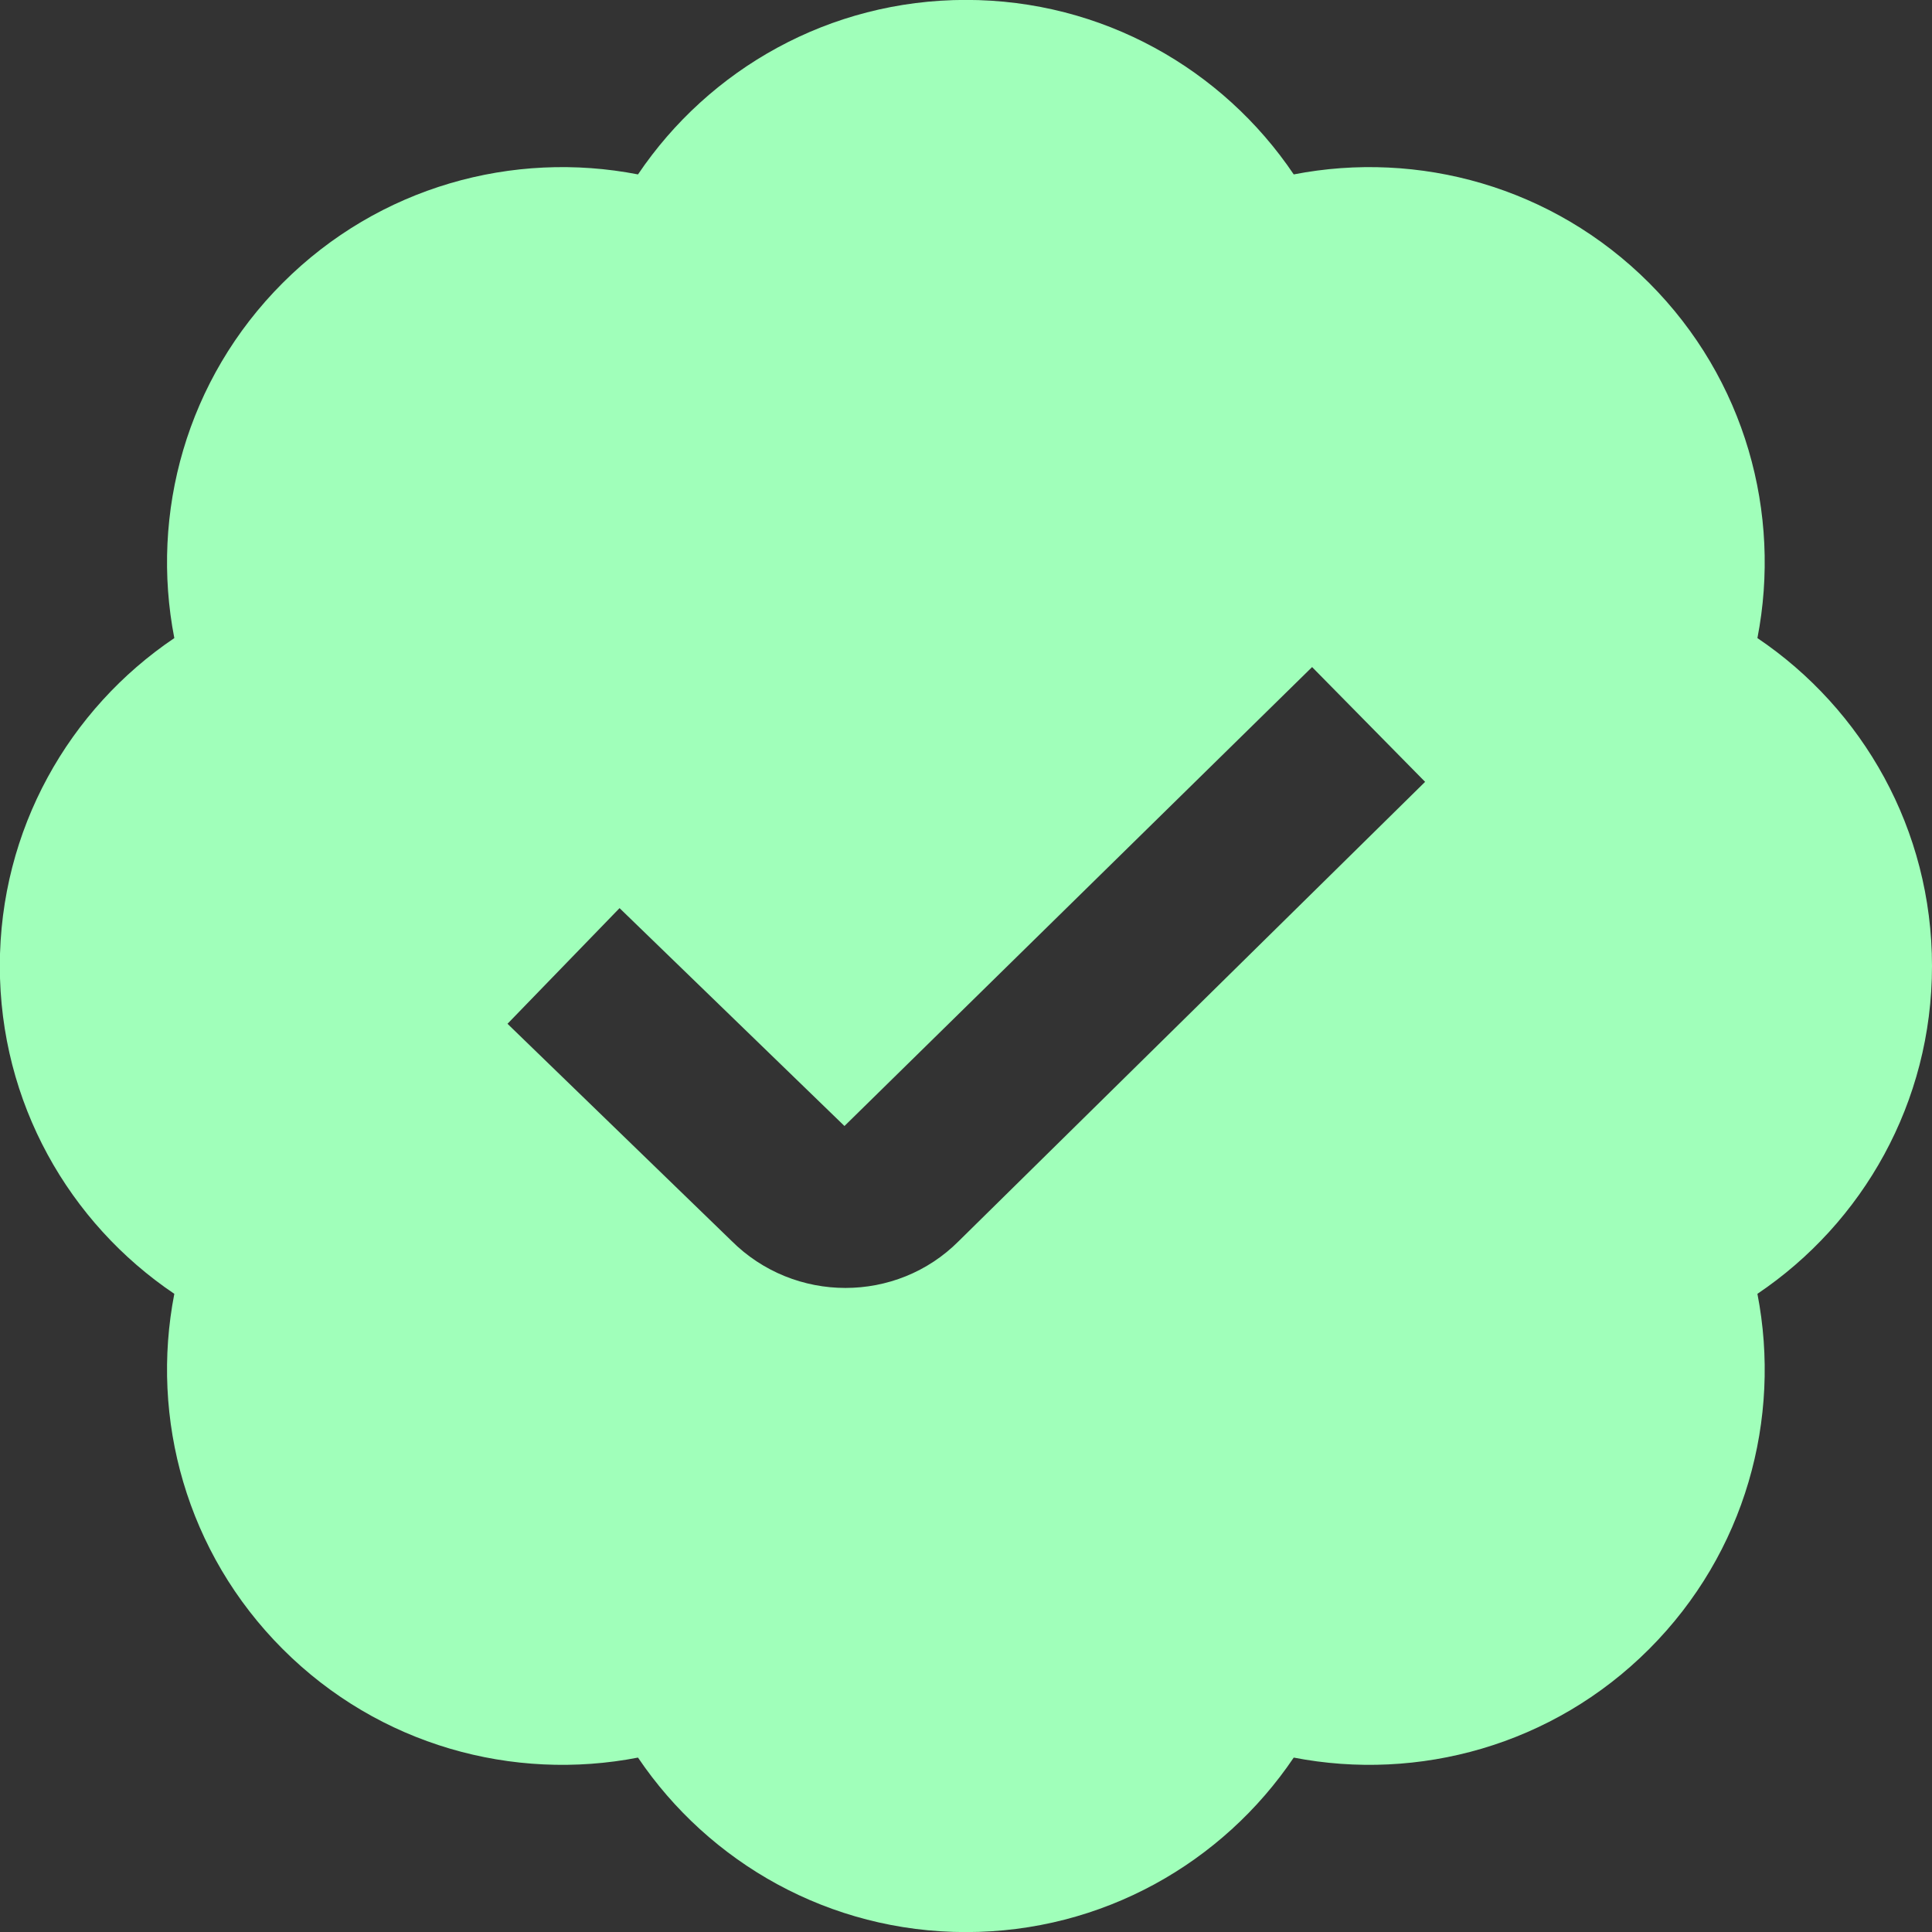 <svg width="22" height="22" viewBox="0 0 22 22" fill="none" xmlns="http://www.w3.org/2000/svg">
<rect x="0" y="0" width="22" height="22" fill="#333333" stroke="none"/>
<g clip-path="url(#clip0_395_84)">
<path d="M22 11C22 9.445 21.212 8.075 20.012 7.266C20.288 5.847 19.877 4.321 18.778 3.221C17.679 2.122 16.152 1.71 14.732 1.986C13.924 0.787 12.554 -0.001 10.999 -0.001C9.444 -0.001 8.074 0.787 7.265 1.986C5.846 1.71 4.319 2.122 3.22 3.221C2.121 4.32 1.709 5.846 1.985 7.266C0.786 8.075 -0.002 9.445 -0.002 11C-0.002 12.555 0.786 13.925 1.985 14.733C1.709 16.152 2.121 17.68 3.22 18.779C4.319 19.878 5.845 20.289 7.265 20.014C8.074 21.212 9.444 22.001 10.999 22.001C12.554 22.001 13.924 21.212 14.732 20.014C16.151 20.289 17.679 19.878 18.778 18.779C19.877 17.68 20.288 16.153 20.012 14.733C21.212 13.925 22 12.555 22 11ZM10.916 14.134C10.562 14.489 10.095 14.666 9.627 14.666C9.158 14.666 8.687 14.487 8.329 14.129L5.779 11.658L7.055 10.341L9.616 12.822L14.941 7.596L16.228 8.903L10.916 14.134Z" fill="#A0FFBA"/>
</g>
<defs>
<clipPath id="clip0_395_84">
<rect width="22" height="22" fill="white"/>
</clipPath>
</defs>
</svg>
